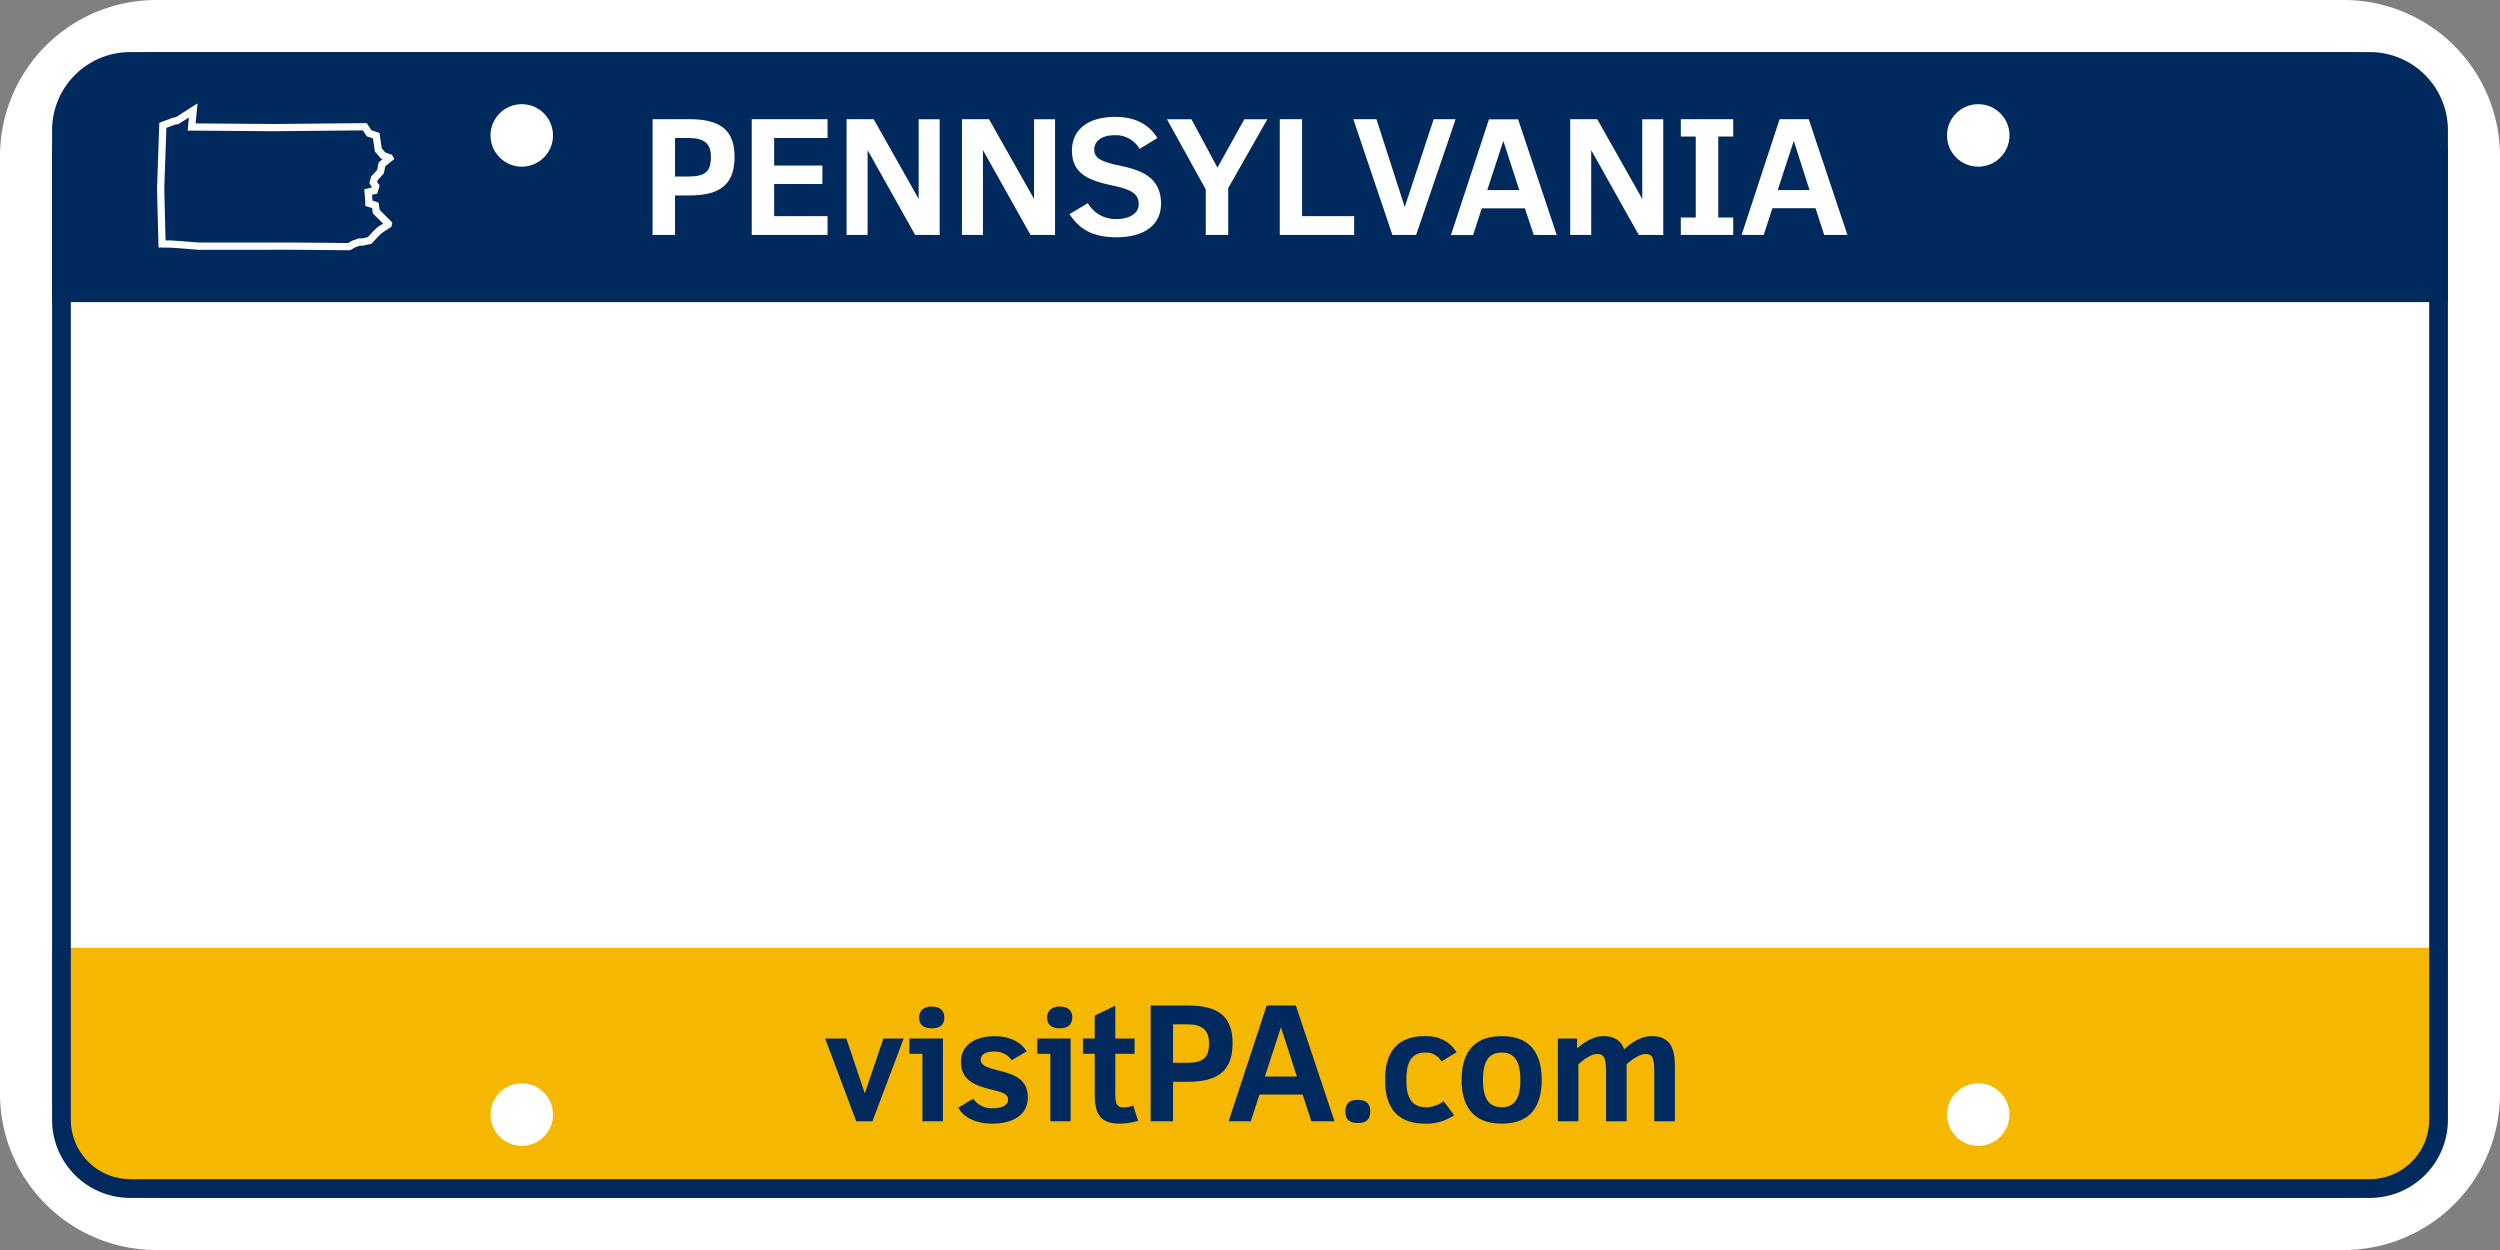 <svg xmlns="http://www.w3.org/2000/svg" viewBox="0 0 864 432"><rect x="0" y="0" width="864" height="432" fill="#808080" stroke="none"/><defs><style>.cls-1{fill:#fff;}.cls-2{fill:#00295d;}.cls-3{fill:#f5b700;}.cls-4{fill:none;stroke:#fff;stroke-miterlimit:10;stroke-width:2.5px;}</style></defs><g id="Design"><rect class="cls-1" x="18" y="104.4" width="828" height="223.2"/><rect class="cls-2" x="18" y="18" width="828" height="86.4"/><rect class="cls-3" x="18" y="327.6" width="828" height="86.4"/><path class="cls-1" d="M238.29,67.55h-5V81.19h-7.76v-40h12.82c10.83,0,15.51,4,15.51,13S249.51,67.55,238.29,67.55Zm-.22-19.85h-4.78V61H238c5.72,0,7.7-1.71,7.7-6.77C245.72,49.62,243.35,47.7,238.07,47.7Z"/><path class="cls-1" d="M259.8,81.19v-40H286V47.7H267.55v9.51h16.67v6.38H267.55V74.7H286v6.49Z"/><path class="cls-1" d="M316.28,81.19,299.84,51.88V81.19h-7.26v-40h9.35l15.56,27.55V41.21h7.26v40Z"/><path class="cls-1" d="M356.15,81.19,339.71,51.88V81.19h-7.26v-40h9.35l15.56,27.55V41.21h7.26v40Z"/><path class="cls-1" d="M385.86,82c-8.31,0-12.87-2.85-16.23-8l6.33-3.8A11,11,0,0,0,386,75.69c3.52,0,7.53-1.43,7.53-5.11S391,65.46,384,64c-8.63-1.82-13.53-4.51-13.53-12,0-7,5.34-11.6,14.91-11.6,7,0,11.65,2.58,14.62,7.31l-6.16,3.74a9.49,9.49,0,0,0-8.46-4.73c-4.84,0-7.21,2.14-7.21,5.06,0,3.08,2.92,4.18,8.47,5.39C394,58.7,401.25,61,401.25,70.41,401.25,77.89,395.26,82,385.86,82Z"/><path class="cls-1" d="M424.47,65V81.19h-7.76V65.46L403.29,41.21h8.47l9,16.72,9.29-16.72H438Z"/><path class="cls-1" d="M442.29,81.19v-40H450V74.7H468v6.49Z"/><path class="cls-1" d="M489.42,81.19h-8.2l-13.52-40h8l9.78,30.36,10-30.36h7.59Z"/><path class="cls-1" d="M530.06,81.19,527,72h-14.9l-3,9.24h-7.65l13.14-40h10.07l13.36,40Zm-10.5-32.5-5.56,17h11.06Z"/><path class="cls-1" d="M566.36,81.19,549.92,51.88V81.19h-7.26v-40H552l15.56,27.55V41.21h7.26v40Z"/><path class="cls-1" d="M580.89,81.19v-6h5.16v-28h-5.16v-6H599v6h-5.17v28H599v6Z"/><path class="cls-1" d="M630.44,81.19l-3-9.24h-14.9l-3,9.24H601.9l13.14-40H625.1l13.37,40Zm-10.51-32.5-5.55,17h11Z"/><path class="cls-2" d="M301.52,387.5h-5.61l-10.73-28.59h7.32l6.38,19,6.43-19h7Z"/><path class="cls-2" d="M318.79,387.5V364.19h-4.51v-5.28h11.6V387.5ZM322,355.39c-2.86,0-4.34-1.27-4.34-3.74s1.65-3.79,4.34-3.79c2.15,0,4.35.88,4.35,3.79C326.38,354.23,324.78,355.39,322,355.39Z"/><path class="cls-2" d="M343,388.33c-4.84,0-9.57-1.54-11.82-5.5l5.17-3.13a7.64,7.64,0,0,0,6.71,3.3c2.47,0,5.33-.61,5.33-3,0-1.65-1.37-2.36-4.95-3.24-6.05-1.49-11.33-3.14-11.33-9.79,0-6.38,5.78-8.86,11.55-8.86,4.73,0,8.85,1.6,11.16,5.23l-5.17,3.08a7,7,0,0,0-6.1-3c-2.86,0-4.62.93-4.62,2.91s2.53,2.7,6.38,3.69c4.67,1.21,9.9,2.69,9.9,9.18C355.25,385.86,349.2,388.33,343,388.33Z"/><path class="cls-2" d="M363,387.5V364.19h-4.51v-5.28H370V387.5Zm3.25-32.11c-2.86,0-4.35-1.27-4.35-3.74s1.65-3.79,4.35-3.79c2.14,0,4.34.88,4.34,3.79C370.54,354.23,368.94,355.39,366.2,355.39Z"/><path class="cls-2" d="M387.09,388.33c-6.71,0-8.74-3.19-8.74-10.06V364.19h-4.07v-5.28h4.07V351l7.09-3.46v11.38h6.66v5.28h-6.66v13.25c0,3.85.33,5.28,3,5.28a9,9,0,0,0,3.19-.66l1.7,5.28A24,24,0,0,1,387.09,388.33Z"/><path class="cls-2" d="M410.41,373.87h-5V387.5h-7.75v-40h12.81c10.83,0,15.51,4,15.51,13S421.63,373.87,410.41,373.87ZM410.19,354h-4.78v13.31h4.73c5.72,0,7.7-1.7,7.7-6.76C417.84,355.94,415.47,354,410.19,354Z"/><path class="cls-2" d="M453.2,387.5l-3-9.23H435.27l-3,9.23h-7.64l13.14-40h10.07l13.36,40ZM442.7,355l-5.56,17.05H448.2Z"/><path class="cls-2" d="M469.21,388.11c-3.14,0-4.24-1.54-4.24-4,0-2.75,1.32-4,4.24-4s4.34,1.21,4.34,4C473.55,387.07,472,388.11,469.21,388.11Z"/><path class="cls-2" d="M498.19,366.83a6.16,6.16,0,0,0-5.55-3.08c-5.34,0-6.6,4.07-6.6,9.51s1.37,9.41,6.93,9.41a10.09,10.09,0,0,0,5.94-2.09l3.63,4.84a17,17,0,0,1-10,2.91c-9.9,0-13.86-5.88-13.86-15.07,0-9.4,4-15.18,13.86-15.18,4.78,0,8.36,1.71,10.83,5.56Z"/><path class="cls-2" d="M519,388.33c-10.83,0-13.86-7.2-13.86-15.07,0-8,3-15.18,13.86-15.18s13.81,7.21,13.81,15.18S529.76,388.33,519,388.33Zm0-24.58c-4.4,0-6.49,2.86-6.49,9.51,0,6.49,2.09,9.41,6.49,9.41s6.44-3,6.44-9.41C525.42,366.61,523.33,363.75,519,363.75Z"/><path class="cls-2" d="M571.72,387.5V370.68c0-5-.6-6.44-3.08-6.44-1.76,0-4.56,1.76-6.48,3.58V387.5h-7.1V370.68c0-5.23-.77-6.44-3.08-6.44-1.92,0-4.78,1.93-6.49,3.58V387.5H538.4V358.91h6.65v3.46c2.26-2.14,5.67-4.29,9.08-4.29,4,0,6.27,1.76,7.15,4.57,2.74-2.53,6-4.57,9.56-4.57,6.16,0,8,4,8,10.18V387.5Z"/><path id="PA" class="cls-4" d="M60.08,41.89l1.15-.19,5.56-3.56-.57,5.75,28.43.21,31.41-.3,1.5,2.26,2.47.84.71,4.9,1.65,1.94,2.22.79.06.1L132,56.82l-.51,2.53-2.06,2.22L129,63.08l.84,1.28-.47,1.52-2.14.5.25,2.94v.93l2.23.71.33,2.19,4.17,4.16-.06.32-3,1.94-1.58,1.55-1.85,2-2.41.53-1.19,0-1.93.71-1.53.88-19-.17H68.71l-9.46-.72L56,84.31l-.48-19.13.76-21.86Z"/></g><g id="Borders"><path class="cls-1" d="M810,18a36,36,0,0,1,36,36V378a36,36,0,0,1-36,36H54a36,36,0,0,1-36-36V54A36,36,0,0,1,54,18H810m0-18H54A54,54,0,0,0,0,54V378a54,54,0,0,0,54,54H810a54,54,0,0,0,54-54V54A54,54,0,0,0,810,0Z"/><path class="cls-2" d="M819,24.48A20.55,20.55,0,0,1,839.52,45V387A20.55,20.55,0,0,1,819,407.52H45A20.55,20.55,0,0,1,24.48,387V45A20.55,20.55,0,0,1,45,24.48H819M819,18H45A27,27,0,0,0,18,45V387a27,27,0,0,0,27,27H819a27,27,0,0,0,27-27V45a27,27,0,0,0-27-27Z"/></g><g id="Holes"><circle class="cls-1" cx="180.32" cy="46.8" r="10.8"/><circle class="cls-1" cx="683.68" cy="46.8" r="10.8"/><circle class="cls-1" cx="683.68" cy="385.2" r="10.8"/><circle class="cls-1" cx="180.32" cy="385.2" r="10.8"/></g></svg>